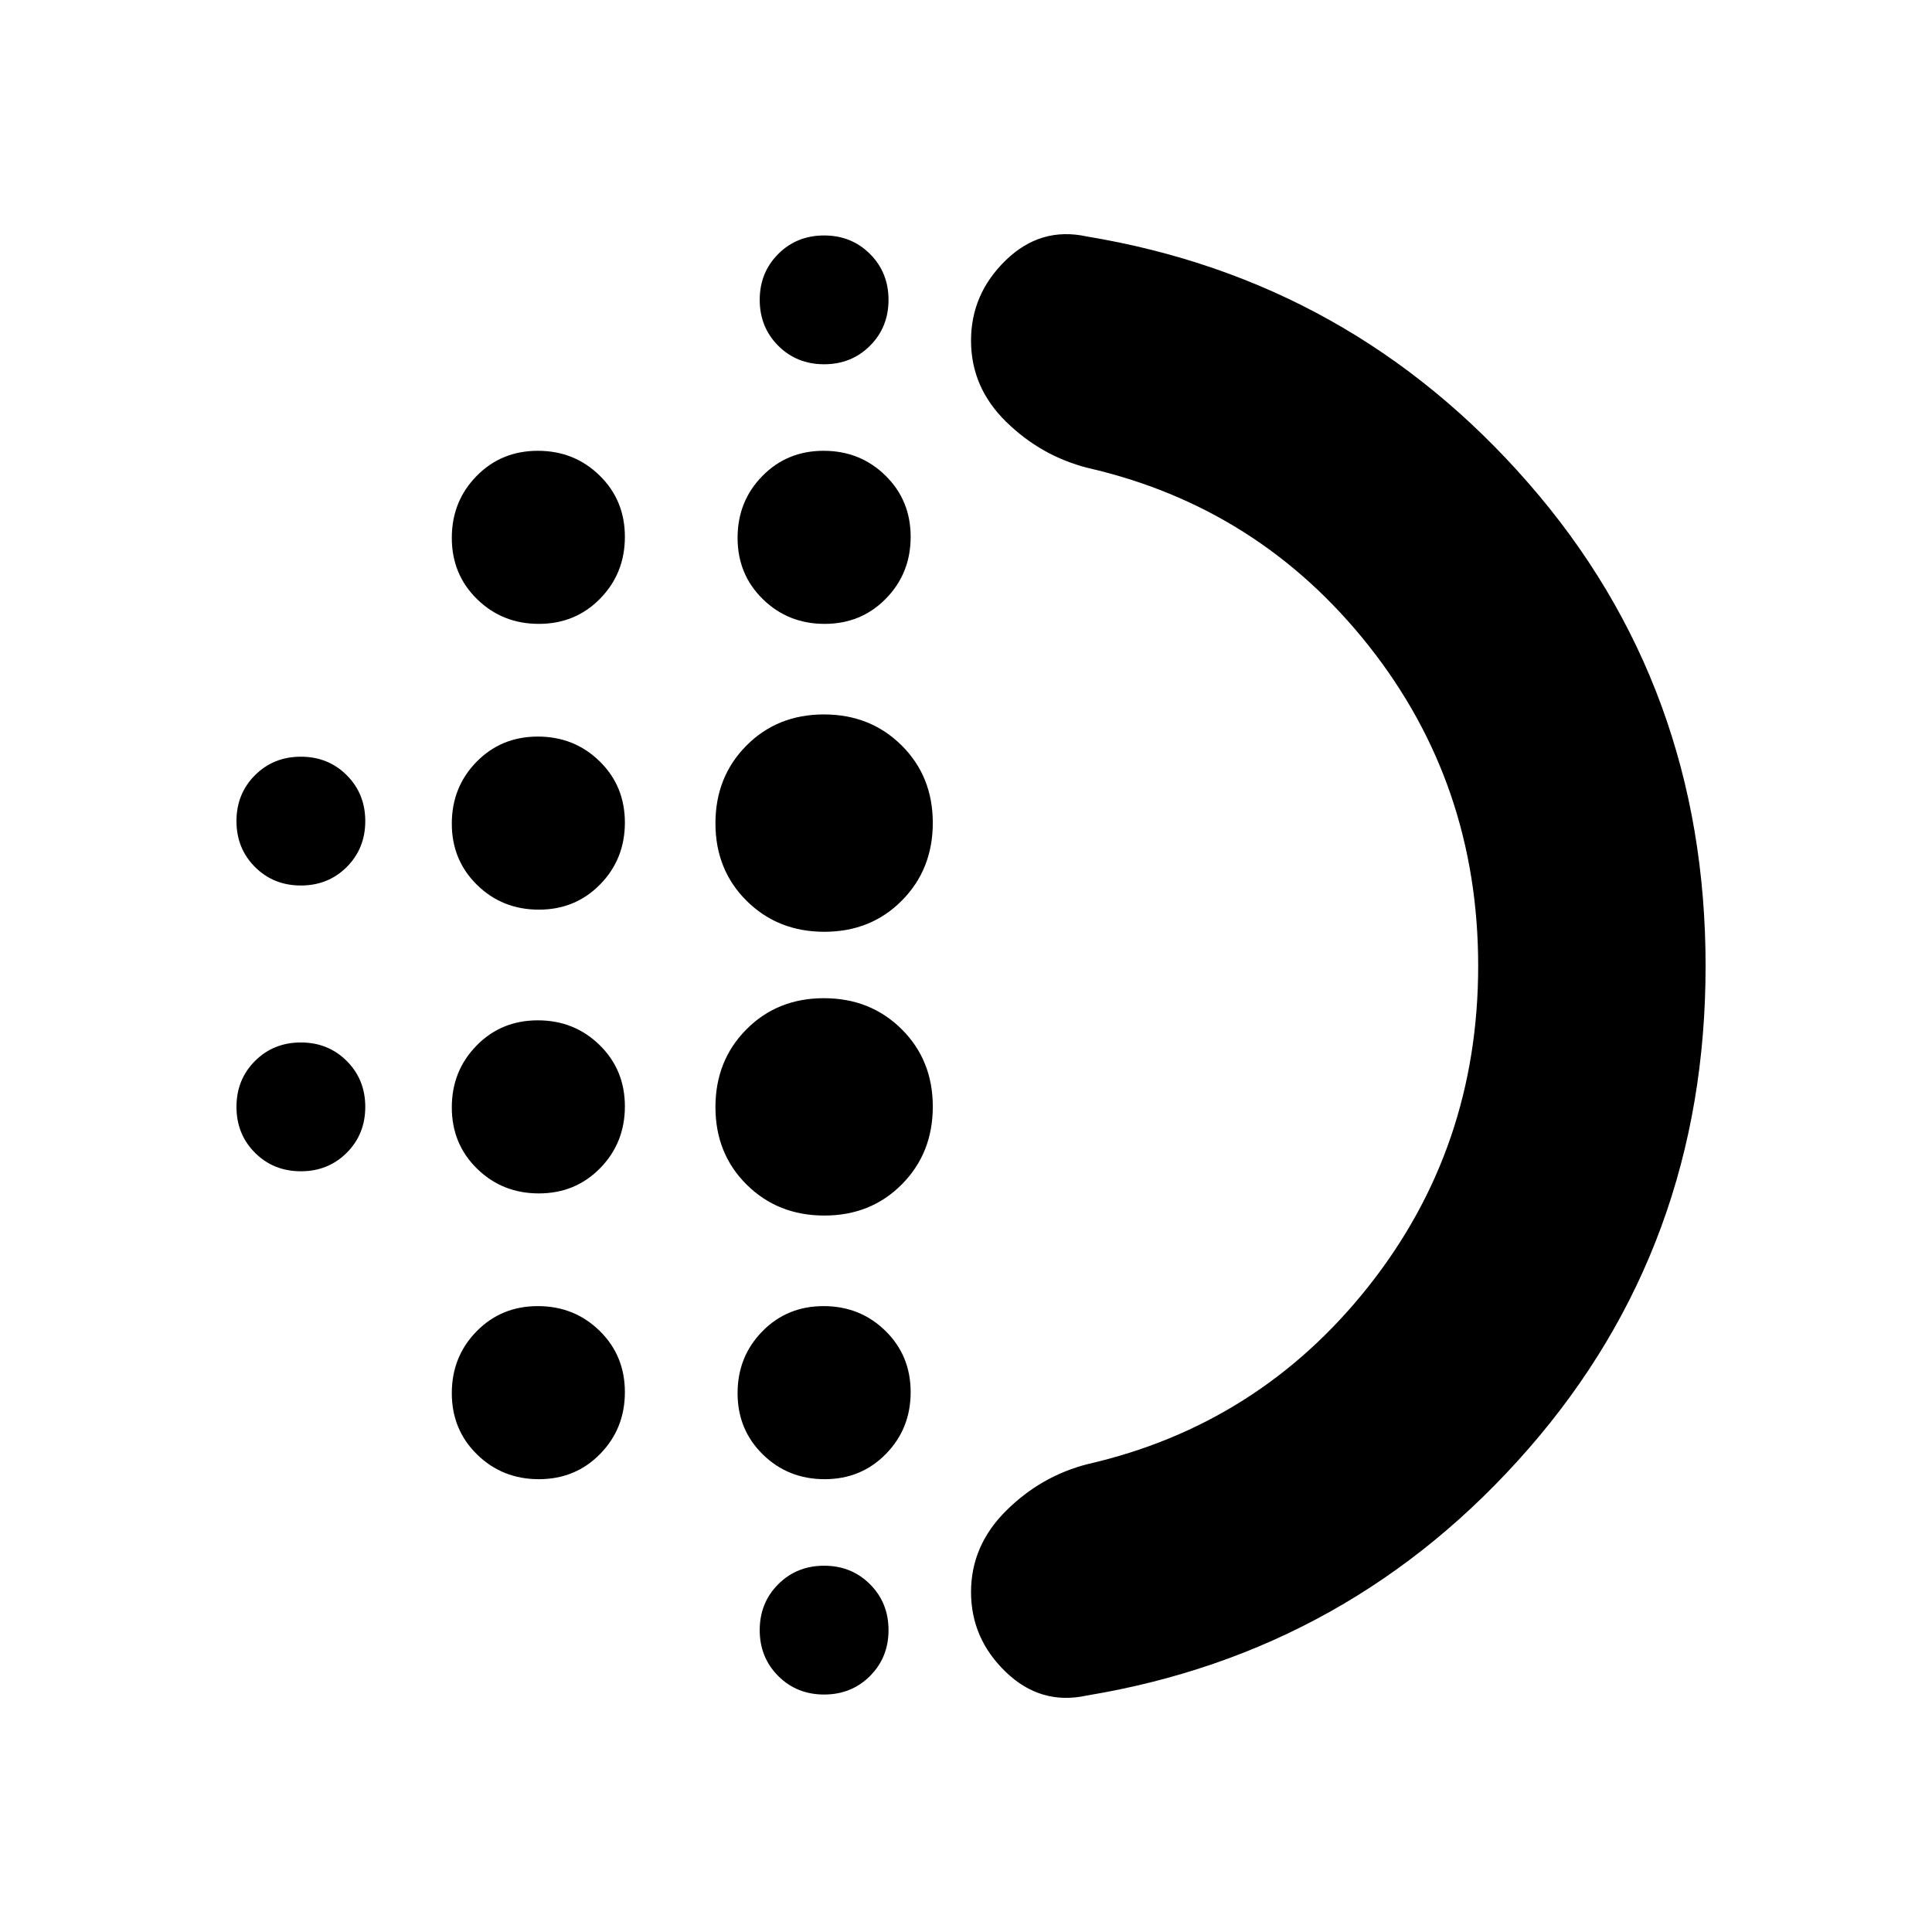 <svg xmlns="http://www.w3.org/2000/svg" height="20" viewBox="0 -960 960 960" width="20"><path d="M267.76-367q-18.16 0-30.71-12.29-12.55-12.28-12.55-30.45 0-18.16 12.29-30.71Q249.07-453 267.24-453q18.16 0 30.71 12.29 12.55 12.28 12.55 30.45 0 18.16-12.29 30.71Q285.93-367 267.76-367Zm0 142q-18.16 0-30.71-12.29-12.55-12.28-12.55-30.45 0-18.16 12.29-30.71Q249.07-311 267.24-311q18.16 0 30.71 12.29 12.55 12.28 12.55 30.45 0 18.16-12.29 30.71Q285.93-225 267.76-225Zm0-283q-18.16 0-30.71-12.29-12.55-12.28-12.55-30.45 0-18.16 12.29-30.71Q249.07-594 267.24-594q18.16 0 30.71 12.29 12.55 12.28 12.55 30.45 0 18.16-12.29 30.71Q285.93-508 267.76-508ZM149.5-520q-13.6 0-22.8-9.2-9.2-9.2-9.2-22.8 0-13.6 9.2-22.8 9.2-9.2 22.8-9.2 13.6 0 22.8 9.2 9.2 9.2 9.2 22.8 0 13.6-9.2 22.8-9.2 9.2-22.8 9.2Zm118.26-130q-18.16 0-30.71-12.29-12.55-12.28-12.55-30.45 0-18.16 12.29-30.71Q249.07-736 267.24-736q18.16 0 30.71 12.29 12.55 12.28 12.55 30.45 0 18.16-12.29 30.71Q285.93-650 267.76-650ZM149.5-378q-13.6 0-22.8-9.2-9.2-9.2-9.2-22.8 0-13.6 9.2-22.8 9.2-9.2 22.8-9.2 13.6 0 22.8 9.2 9.2 9.2 9.2 22.8 0 13.6-9.2 22.8-9.2 9.2-22.8 9.2Zm260 260q-13.6 0-22.8-9.2-9.2-9.2-9.2-22.8 0-13.6 9.2-22.8 9.2-9.2 22.8-9.2 13.6 0 22.8 9.2 9.2 9.2 9.2 22.8 0 13.6-9.2 22.8-9.2 9.2-22.8 9.2Zm0-661q-13.6 0-22.8-9.2-9.2-9.2-9.2-22.8 0-13.6 9.2-22.8 9.2-9.2 22.8-9.2 13.6 0 22.8 9.2 9.2 9.2 9.2 22.8 0 13.6-9.2 22.8-9.2 9.2-22.8 9.2Zm.26 129q-18.16 0-30.71-12.29-12.55-12.28-12.55-30.45 0-18.16 12.29-30.71Q391.07-736 409.24-736q18.16 0 30.71 12.29 12.55 12.28 12.55 30.45 0 18.16-12.29 30.71Q427.93-650 409.76-650Zm-.14 294q-23.12 0-38.62-15.38-15.5-15.38-15.5-38.5 0-23.12 15.38-38.62 15.38-15.5 38.5-15.5 23.12 0 38.62 15.38 15.5 15.38 15.5 38.5 0 23.12-15.38 38.62-15.38 15.5-38.5 15.5Zm0-141q-23.12 0-38.62-15.38-15.5-15.38-15.5-38.5 0-23.12 15.38-38.62 15.38-15.5 38.5-15.5 23.12 0 38.62 15.38 15.5 15.38 15.5 38.5 0 23.12-15.38 38.62-15.38 15.5-38.5 15.5Zm.14 272q-18.16 0-30.71-12.29-12.55-12.28-12.55-30.45 0-18.16 12.29-30.71Q391.07-311 409.24-311q18.16 0 30.71 12.29 12.55 12.28 12.55 30.45 0 18.16-12.29 30.71Q427.93-225 409.76-225ZM734.5-480.05q0-90.45-54.5-159.2Q625.5-708 540.5-727.5q-23.15-5.88-40.58-22.94-17.42-17.06-17.42-40.31 0-23.25 17.33-40T540-842.5q131.48 21.72 219.49 122.59 88.01 100.87 88.01 239.89 0 139.02-88.01 239.91Q671.48-139.22 540-117.5q-22.84 5-40.17-11.65-17.33-16.65-17.33-39.75t17.42-40.41q17.43-17.31 40.58-23.19 85-19.5 139.5-88.3t54.5-159.25Zm-251 .05Z"/></svg>